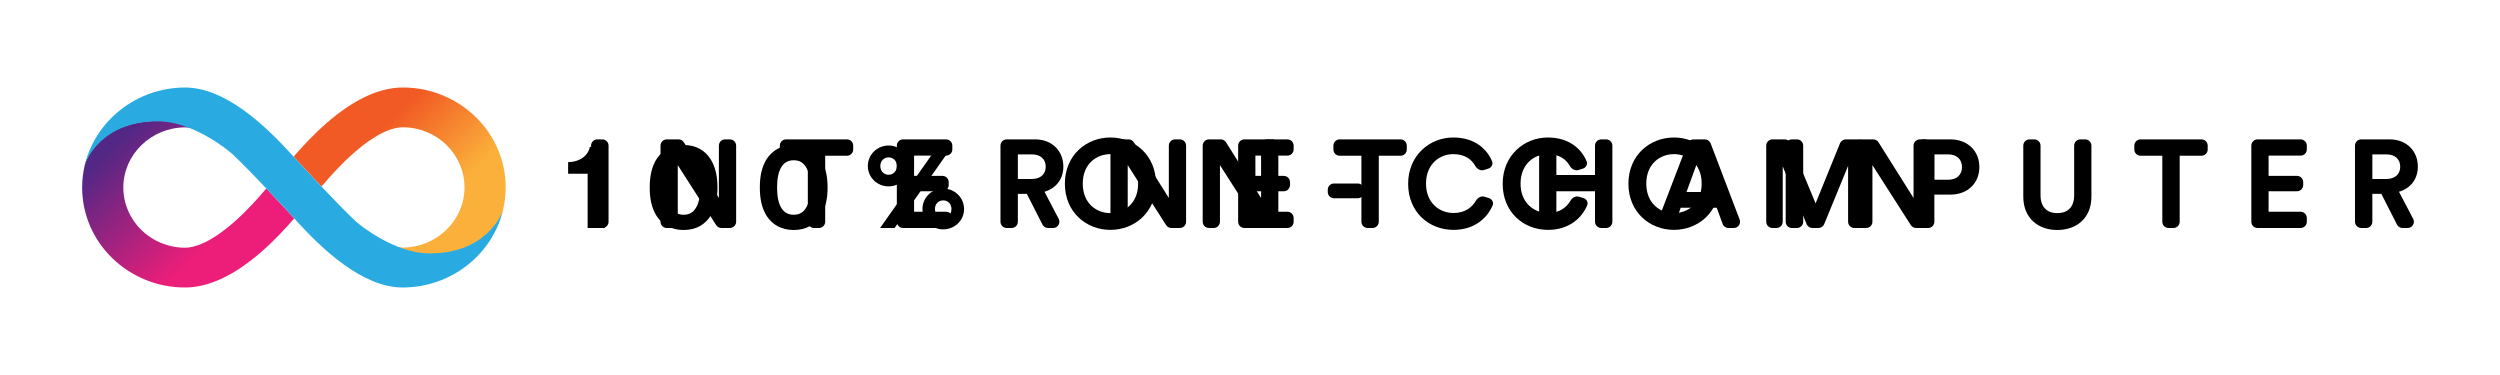 <svg width="200" height="30" viewBox="0 0 200 30" xmlns="http://www.w3.org/2000/svg">
  <defs>
    <linearGradient id="paint0_linear_1810_283" x1="137.217" y1="1.055" x2="148.406" y2="12.641" gradientUnits="userSpaceOnUse" gradientTransform="matrix(1, 0, 0, 1, -109.276, 7)">
      <stop offset="0.21" stop-color="#F15A24"></stop>
      <stop offset="0.684" stop-color="#FBB03B"></stop>
    </linearGradient>
    <linearGradient id="paint1_linear_1810_283" x1="128.361" y1="14.945" x2="117.173" y2="3.358" gradientUnits="userSpaceOnUse" gradientTransform="matrix(1, 0, 0, 1, -109.276, 7)">
      <stop offset="0.21" stop-color="#ED1E79"></stop>
      <stop offset="0.893" stop-color="#522785"></stop>
    </linearGradient>
  </defs>
  <path d="M 32.225 7 C 30.331 7 28.266 7.971 26.084 9.883 C 25.048 10.789 24.154 11.759 23.484 12.536 C 23.484 12.536 23.484 12.536 23.49 12.542 L 23.49 12.536 C 23.49 12.536 24.548 13.689 25.719 14.924 C 26.348 14.177 27.254 13.159 28.296 12.242 C 30.237 10.542 31.501 10.183 32.225 10.183 C 34.948 10.183 37.16 12.342 37.16 14.995 C 37.16 17.63 34.943 19.789 32.225 19.806 C 32.101 19.806 31.943 19.789 31.743 19.747 C 32.537 20.089 33.39 20.336 34.201 20.336 C 39.19 20.336 40.166 17.083 40.231 16.847 C 40.378 16.253 40.454 15.63 40.454 14.989 C 40.454 10.589 36.76 7 32.225 7 Z" fill="url(#paint0_linear_1810_283)"></path>
  <path d="M 14.802 23 C 16.696 23 18.76 22.03 20.943 20.118 C 21.978 19.212 22.872 18.241 23.543 17.465 C 23.543 17.465 23.543 17.465 23.537 17.459 L 23.537 17.465 C 23.537 17.465 22.478 16.312 21.307 15.077 C 20.678 15.824 19.772 16.841 18.731 17.759 C 16.79 19.459 15.525 19.818 14.802 19.818 C 12.078 19.812 9.866 17.653 9.866 15 C 9.866 12.365 12.084 10.206 14.802 10.188 C 14.925 10.188 15.084 10.206 15.284 10.247 C 14.49 9.906 13.637 9.659 12.825 9.659 C 7.837 9.659 6.866 12.912 6.796 13.141 C 6.649 13.741 6.572 14.359 6.572 15 C 6.572 19.412 10.266 23 14.802 23 Z" fill="url(#paint1_linear_1810_283)"></path>
  <path d="M 34.19 20.265 C 31.637 20.2 28.984 18.189 28.443 17.689 C 27.043 16.395 23.813 12.895 23.56 12.618 C 21.196 9.965 17.99 7 14.802 7 L 14.796 7 L 14.79 7 C 10.919 7.018 7.666 9.642 6.796 13.142 C 6.86 12.912 8.137 9.595 12.819 9.712 C 15.372 9.777 18.037 11.818 18.584 12.318 C 19.984 13.612 23.213 17.112 23.466 17.389 C 25.831 20.036 29.037 23 32.225 23 L 32.231 23 L 32.237 23 C 36.108 22.983 39.366 20.359 40.231 16.859 C 40.16 17.089 38.878 20.377 34.19 20.265 Z" fill="#29ABE2"></path>
  <g class="ic-badge-onchain" transform="matrix(1, 0, 0, 1, -33.908, -5.601)">
    <path d="M 82.288 23.841 L 82.288 17.351 L 81.098 17.351 C 80.968 18.031 80.308 18.561 79.358 18.571 L 79.358 19.501 L 80.918 19.501 L 80.918 23.841 L 82.288 23.841 Z" fill="black" id="onchain-start"></path>
    <path d="M 87.266 20.601 C 87.266 19.921 87.366 19.341 87.616 18.951 C 87.816 18.631 88.126 18.421 88.596 18.421 C 89.076 18.421 89.366 18.631 89.566 18.951 C 89.826 19.341 89.926 19.921 89.926 20.601 C 89.926 21.281 89.826 21.861 89.566 22.251 C 89.366 22.571 89.076 22.781 88.596 22.781 C 88.126 22.781 87.816 22.571 87.616 22.251 C 87.366 21.861 87.266 21.281 87.266 20.601 Z M 85.886 20.601 C 85.886 21.431 86.016 22.241 86.456 22.911 C 86.886 23.551 87.586 24.001 88.596 24.001 C 89.606 24.001 90.306 23.551 90.726 22.911 C 91.166 22.241 91.306 21.431 91.306 20.601 C 91.306 19.771 91.166 18.961 90.726 18.291 C 90.306 17.651 89.606 17.201 88.596 17.201 C 87.586 17.201 86.886 17.651 86.456 18.291 C 86.016 18.961 85.886 19.771 85.886 20.601 Z" fill="black"></path>
    <path d="M 96.075 20.601 C 96.075 19.921 96.175 19.341 96.425 18.951 C 96.625 18.631 96.935 18.421 97.405 18.421 C 97.885 18.421 98.175 18.631 98.375 18.951 C 98.635 19.341 98.735 19.921 98.735 20.601 C 98.735 21.281 98.635 21.861 98.375 22.251 C 98.175 22.571 97.885 22.781 97.405 22.781 C 96.935 22.781 96.625 22.571 96.425 22.251 C 96.175 21.861 96.075 21.281 96.075 20.601 Z M 94.695 20.601 C 94.695 21.431 94.825 22.241 95.265 22.911 C 95.695 23.551 96.395 24.001 97.405 24.001 C 98.415 24.001 99.115 23.551 99.535 22.911 C 99.975 22.241 100.115 21.431 100.115 20.601 C 100.115 19.771 99.975 18.961 99.535 18.291 C 99.115 17.651 98.415 17.201 97.405 17.201 C 96.395 17.201 95.695 17.651 95.265 18.291 C 94.825 18.961 94.695 19.771 94.695 20.601 Z" fill="black"></path>
    <path d="M 104.334 18.881 C 104.334 18.471 104.624 18.191 104.994 18.191 C 105.374 18.191 105.654 18.471 105.654 18.881 C 105.654 19.291 105.374 19.581 104.994 19.581 C 104.624 19.581 104.334 19.301 104.334 18.881 Z M 103.334 18.881 C 103.334 19.791 104.084 20.511 104.994 20.511 C 105.894 20.511 106.664 19.811 106.664 18.881 C 106.664 17.961 105.894 17.241 104.994 17.241 C 104.094 17.241 103.334 17.961 103.334 18.881 Z M 108.704 22.321 C 108.704 21.911 108.994 21.631 109.364 21.631 C 109.744 21.631 110.024 21.911 110.024 22.321 C 110.024 22.731 109.744 23.021 109.364 23.021 C 108.994 23.021 108.704 22.741 108.704 22.321 Z M 107.704 22.321 C 107.704 23.231 108.454 23.951 109.364 23.951 C 110.264 23.951 111.034 23.251 111.034 22.321 C 111.034 21.401 110.264 20.681 109.364 20.681 C 108.464 20.681 107.704 21.401 107.704 22.321 Z M 105.474 23.841 L 110.054 17.351 L 108.894 17.351 L 104.314 23.841 L 105.474 23.841 Z" fill="black"></path>
    <path d="M 120.528 20.291 C 120.528 18.691 121.648 17.931 122.738 17.931 C 123.838 17.931 124.958 18.691 124.958 20.291 C 124.958 21.891 123.838 22.651 122.738 22.651 C 121.648 22.651 120.528 21.891 120.528 20.291 Z M 119.098 20.301 C 119.098 22.581 120.818 23.991 122.738 23.991 C 124.668 23.991 126.388 22.581 126.388 20.301 C 126.388 18.011 124.668 16.601 122.738 16.601 C 120.818 16.601 119.098 18.011 119.098 20.301 Z" fill="black"></path>
    <path d="M 135.674 23.841 C 135.95 23.841 136.174 23.617 136.174 23.341 L 136.174 17.251 C 136.174 16.975 135.95 16.751 135.674 16.751 L 135.294 16.751 C 135.018 16.751 134.794 16.975 134.794 17.251 L 134.794 21.441 L 131.991 16.985 C 131.899 16.839 131.739 16.751 131.568 16.751 L 130.624 16.751 C 130.348 16.751 130.124 16.975 130.124 17.251 L 130.124 23.341 C 130.124 23.617 130.348 23.841 130.624 23.841 L 131.004 23.841 C 131.28 23.841 131.504 23.617 131.504 23.341 L 131.504 18.811 L 134.576 23.611 C 134.668 23.754 134.827 23.841 134.997 23.841 L 135.674 23.841 Z" fill="black"></path>
    <path d="M 142.529 21.461 C 142.805 21.461 143.029 21.237 143.029 20.961 L 143.029 20.781 C 143.029 20.505 142.805 20.281 142.529 20.281 L 140.629 20.281 C 140.352 20.281 140.129 20.505 140.129 20.781 L 140.129 20.961 C 140.129 21.237 140.352 21.461 140.629 21.461 L 142.529 21.461 Z" fill="black"></path>
    <path d="M 150.189 23.991 C 151.911 23.991 152.906 23.003 153.318 22.031 C 153.422 21.786 153.269 21.521 153.014 21.444 L 152.664 21.338 C 152.397 21.257 152.121 21.415 151.982 21.656 C 151.685 22.173 151.121 22.641 150.189 22.641 C 149.049 22.641 147.989 21.811 147.989 20.301 C 147.989 18.691 149.109 17.931 150.169 17.931 C 151.102 17.931 151.644 18.363 151.926 18.868 C 152.066 19.12 152.351 19.288 152.626 19.201 L 152.973 19.092 C 153.224 19.013 153.375 18.75 153.274 18.507 C 152.863 17.512 151.877 16.601 150.169 16.601 C 148.269 16.601 146.559 18.041 146.559 20.301 C 146.559 22.561 148.209 23.991 150.189 23.991 Z" fill="black"></path>
    <path d="M 162.398 23.841 C 162.674 23.841 162.898 23.617 162.898 23.341 L 162.898 17.251 C 162.898 16.975 162.674 16.751 162.398 16.751 L 162.008 16.751 C 161.732 16.751 161.508 16.975 161.508 17.251 L 161.508 19.601 L 158.418 19.601 L 158.418 17.251 C 158.418 16.975 158.194 16.751 157.918 16.751 L 157.538 16.751 C 157.262 16.751 157.038 16.975 157.038 17.251 L 157.038 23.341 C 157.038 23.617 157.262 23.841 157.538 23.841 L 157.918 23.841 C 158.194 23.841 158.418 23.617 158.418 23.341 L 158.418 20.901 L 161.508 20.901 L 161.508 23.341 C 161.508 23.617 161.732 23.841 162.008 23.841 L 162.398 23.841 Z" fill="black"></path>
    <path d="M 171.718 23.512 C 171.79 23.71 171.977 23.841 172.187 23.841 L 172.612 23.841 C 172.962 23.841 173.204 23.49 173.079 23.163 L 170.76 17.073 C 170.686 16.879 170.5 16.751 170.293 16.751 L 169.381 16.751 C 169.174 16.751 168.988 16.879 168.914 17.072 L 166.578 23.162 C 166.452 23.489 166.694 23.841 167.045 23.841 L 167.427 23.841 C 167.638 23.841 167.825 23.71 167.897 23.512 L 168.367 22.221 L 171.247 22.221 L 171.718 23.512 Z M 169.807 18.281 L 170.787 20.961 L 168.827 20.961 L 169.807 18.281 Z" fill="black"></path>
    <path d="M 177.664 23.841 C 177.941 23.841 178.164 23.617 178.164 23.341 L 178.164 17.251 C 178.164 16.975 177.941 16.751 177.664 16.751 L 177.264 16.751 C 176.988 16.751 176.764 16.975 176.764 17.251 L 176.764 23.341 C 176.764 23.617 176.988 23.841 177.264 23.841 L 177.664 23.841 Z" fill="black"></path>
    <path d="M 187.872 23.841 C 188.148 23.841 188.372 23.617 188.372 23.341 L 188.372 17.251 C 188.372 16.975 188.148 16.751 187.872 16.751 L 187.492 16.751 C 187.215 16.751 186.992 16.975 186.992 17.251 L 186.992 21.441 L 184.189 16.985 C 184.097 16.839 183.937 16.751 183.765 16.751 L 182.822 16.751 C 182.545 16.751 182.322 16.975 182.322 17.251 L 182.322 23.341 C 182.322 23.617 182.545 23.841 182.822 23.841 L 183.202 23.841 C 183.478 23.841 183.702 23.617 183.702 23.341 L 183.702 18.811 L 186.774 23.611 C 186.866 23.754 187.025 23.841 187.195 23.841 L 187.872 23.841 Z" fill="black" id="onchain-end"></path>
  </g>
  <g class="ic-badge-ic" transform="matrix(1, 0, 0, 1, -188.634, -5.601)">
    <path d="M 236.819 23.841 C 237.095 23.841 237.319 23.617 237.319 23.341 L 237.319 17.251 C 237.319 16.975 237.095 16.751 236.819 16.751 L 236.419 16.751 C 236.142 16.751 235.919 16.975 235.919 17.251 L 235.919 23.341 C 235.919 23.617 236.142 23.841 236.419 23.841 L 236.819 23.841 Z" fill="black" id="ic-start"></path>
    <path d="M 247.025 23.841 C 247.301 23.841 247.525 23.617 247.525 23.341 L 247.525 17.251 C 247.525 16.975 247.301 16.751 247.025 16.751 L 246.645 16.751 C 246.369 16.751 246.145 16.975 246.145 17.251 L 246.145 21.441 L 243.342 16.985 C 243.251 16.839 243.091 16.751 242.919 16.751 L 241.975 16.751 C 241.699 16.751 241.475 16.975 241.475 17.251 L 241.475 23.341 C 241.475 23.617 241.699 23.841 241.975 23.841 L 242.355 23.841 C 242.631 23.841 242.855 23.617 242.855 23.341 L 242.855 18.811 L 245.928 23.611 C 246.02 23.754 246.178 23.841 246.349 23.841 L 247.025 23.841 Z" fill="black"></path>
    <path d="M 256.39 18.061 C 256.666 18.061 256.89 17.837 256.89 17.561 L 256.89 17.251 C 256.89 16.975 256.666 16.751 256.39 16.751 L 251.52 16.751 C 251.244 16.751 251.02 16.975 251.02 17.251 L 251.02 17.561 C 251.02 17.837 251.244 18.061 251.52 18.061 L 253.26 18.061 L 253.26 23.341 C 253.26 23.617 253.484 23.841 253.76 23.841 L 254.15 23.841 C 254.426 23.841 254.65 23.617 254.65 23.341 L 254.65 18.061 L 256.39 18.061 Z" fill="black"></path>
    <path d="M 264.321 23.841 C 264.598 23.841 264.821 23.617 264.821 23.341 L 264.821 23.041 C 264.821 22.765 264.598 22.541 264.321 22.541 L 261.761 22.541 L 261.761 20.901 L 264.031 20.901 C 264.308 20.901 264.531 20.677 264.531 20.401 L 264.531 20.171 C 264.531 19.895 264.308 19.671 264.031 19.671 L 261.761 19.671 L 261.761 18.051 L 264.321 18.051 C 264.598 18.051 264.821 17.827 264.821 17.551 L 264.821 17.251 C 264.821 16.975 264.598 16.751 264.321 16.751 L 260.881 16.751 C 260.605 16.751 260.381 16.975 260.381 17.251 L 260.381 23.341 C 260.381 23.617 260.605 23.841 260.881 23.841 L 264.321 23.841 Z" fill="black"></path>
    <path d="M 272.033 23.568 C 272.119 23.736 272.291 23.841 272.479 23.841 L 272.886 23.841 C 273.262 23.841 273.503 23.442 273.329 23.109 L 272.192 20.941 C 273.122 20.671 273.702 19.921 273.702 18.931 C 273.702 17.701 272.822 16.751 271.442 16.751 L 269.172 16.751 C 268.896 16.751 268.672 16.975 268.672 17.251 L 268.672 23.341 C 268.672 23.617 268.896 23.841 269.172 23.841 L 269.562 23.841 C 269.839 23.841 270.062 23.617 270.062 23.341 L 270.062 21.111 L 270.782 21.111 L 272.033 23.568 Z M 270.062 19.921 L 270.062 17.951 L 271.182 17.951 C 271.882 17.951 272.292 18.341 272.292 18.941 C 272.292 19.521 271.882 19.921 271.182 19.921 L 270.062 19.921 Z" fill="black"></path>
    <path d="M 283.021 23.841 C 283.297 23.841 283.521 23.617 283.521 23.341 L 283.521 17.251 C 283.521 16.975 283.297 16.751 283.021 16.751 L 282.641 16.751 C 282.365 16.751 282.141 16.975 282.141 17.251 L 282.141 21.441 L 279.338 16.985 C 279.247 16.839 279.087 16.751 278.915 16.751 L 277.971 16.751 C 277.695 16.751 277.471 16.975 277.471 17.251 L 277.471 23.341 C 277.471 23.617 277.695 23.841 277.971 23.841 L 278.351 23.841 C 278.627 23.841 278.851 23.617 278.851 23.341 L 278.851 18.811 L 281.924 23.611 C 282.016 23.754 282.174 23.841 282.345 23.841 L 283.021 23.841 Z" fill="black"></path>
    <path d="M 291.626 23.841 C 291.902 23.841 292.126 23.617 292.126 23.341 L 292.126 23.041 C 292.126 22.765 291.902 22.541 291.626 22.541 L 289.066 22.541 L 289.066 20.901 L 291.336 20.901 C 291.612 20.901 291.836 20.677 291.836 20.401 L 291.836 20.171 C 291.836 19.895 291.612 19.671 291.336 19.671 L 289.066 19.671 L 289.066 18.051 L 291.626 18.051 C 291.902 18.051 292.126 17.827 292.126 17.551 L 292.126 17.251 C 292.126 16.975 291.902 16.751 291.626 16.751 L 288.186 16.751 C 287.91 16.751 287.686 16.975 287.686 17.251 L 287.686 23.341 C 287.686 23.617 287.91 23.841 288.186 23.841 L 291.626 23.841 Z" fill="black"></path>
    <path d="M 300.677 18.061 C 300.953 18.061 301.177 17.837 301.177 17.561 L 301.177 17.251 C 301.177 16.975 300.953 16.751 300.677 16.751 L 295.807 16.751 C 295.531 16.751 295.307 16.975 295.307 17.251 L 295.307 17.561 C 295.307 17.837 295.531 18.061 295.807 18.061 L 297.547 18.061 L 297.547 23.341 C 297.547 23.617 297.771 23.841 298.047 23.841 L 298.437 23.841 C 298.713 23.841 298.937 23.617 298.937 23.341 L 298.937 18.061 L 300.677 18.061 Z" fill="black"></path>
    <path d="M 312.478 23.991 C 314.2 23.991 315.195 23.003 315.607 22.031 C 315.711 21.786 315.558 21.521 315.303 21.444 L 314.953 21.338 C 314.686 21.257 314.41 21.415 314.271 21.656 C 313.974 22.173 313.41 22.641 312.478 22.641 C 311.338 22.641 310.278 21.811 310.278 20.301 C 310.278 18.691 311.398 17.931 312.458 17.931 C 313.391 17.931 313.933 18.363 314.214 18.868 C 314.355 19.12 314.64 19.288 314.915 19.201 L 315.262 19.092 C 315.513 19.013 315.664 18.75 315.563 18.507 C 315.152 17.512 314.166 16.601 312.458 16.601 C 310.558 16.601 308.848 18.041 308.848 20.301 C 308.848 22.561 310.498 23.991 312.478 23.991 Z" fill="black"></path>
    <path d="M 320.337 20.291 C 320.337 18.691 321.457 17.931 322.547 17.931 C 323.647 17.931 324.767 18.691 324.767 20.291 C 324.767 21.891 323.647 22.651 322.547 22.651 C 321.457 22.651 320.337 21.891 320.337 20.291 Z M 318.907 20.301 C 318.907 22.581 320.627 23.991 322.547 23.991 C 324.477 23.991 326.197 22.581 326.197 20.301 C 326.197 18.011 324.477 16.601 322.547 16.601 C 320.627 16.601 318.907 18.011 318.907 20.301 Z" fill="black"></path>
    <path d="M 337.342 23.841 C 337.618 23.841 337.842 23.617 337.842 23.341 L 337.842 17.251 C 337.842 16.975 337.618 16.751 337.342 16.751 L 336.299 16.751 C 336.095 16.751 335.912 16.874 335.836 17.063 L 333.882 21.871 L 331.88 17.059 C 331.803 16.873 331.621 16.751 331.419 16.751 L 330.432 16.751 C 330.156 16.751 329.932 16.975 329.932 17.251 L 329.932 23.341 C 329.932 23.617 330.156 23.841 330.432 23.841 L 330.752 23.841 C 331.028 23.841 331.252 23.617 331.252 23.341 L 331.252 18.911 L 333.164 23.532 C 333.242 23.719 333.424 23.841 333.626 23.841 L 334.107 23.841 C 334.31 23.841 334.493 23.719 334.57 23.531 L 336.482 18.871 L 336.482 23.341 C 336.482 23.617 336.706 23.841 336.982 23.841 L 337.342 23.841 Z" fill="black"></path>
    <path d="M 343.393 19.981 L 343.393 17.951 L 344.483 17.951 C 345.173 17.951 345.593 18.341 345.593 18.971 C 345.593 19.581 345.173 19.981 344.483 19.981 L 343.393 19.981 Z M 344.653 21.171 C 346.053 21.171 346.983 20.251 346.983 18.961 C 346.983 17.681 346.053 16.751 344.653 16.751 L 342.503 16.751 C 342.226 16.751 342.003 16.975 342.003 17.251 L 342.003 23.341 C 342.003 23.617 342.226 23.841 342.503 23.841 L 342.883 23.841 C 343.159 23.841 343.383 23.617 343.383 23.341 L 343.383 21.171 L 344.653 21.171 Z" fill="black"></path>
    <path d="M 353.217 24.001 C 354.737 24.001 355.947 23.071 355.947 21.331 L 355.947 17.251 C 355.947 16.975 355.723 16.751 355.447 16.751 L 355.067 16.751 C 354.791 16.751 354.567 16.975 354.567 17.251 L 354.567 21.231 C 354.567 22.161 354.057 22.651 353.217 22.651 C 352.397 22.651 351.877 22.161 351.877 21.231 L 351.877 17.251 C 351.877 16.975 351.653 16.751 351.377 16.751 L 350.997 16.751 C 350.721 16.751 350.497 16.975 350.497 17.251 L 350.497 21.331 C 350.497 23.071 351.707 24.001 353.217 24.001 Z" fill="black"></path>
    <path d="M 364.749 18.061 C 365.026 18.061 365.249 17.837 365.249 17.561 L 365.249 17.251 C 365.249 16.975 365.026 16.751 364.749 16.751 L 359.879 16.751 C 359.603 16.751 359.379 16.975 359.379 17.251 L 359.379 17.561 C 359.379 17.837 359.603 18.061 359.879 18.061 L 361.619 18.061 L 361.619 23.341 C 361.619 23.617 361.843 23.841 362.119 23.841 L 362.509 23.841 C 362.786 23.841 363.009 23.617 363.009 23.341 L 363.009 18.061 L 364.749 18.061 Z" fill="black"></path>
    <path d="M 372.681 23.841 C 372.957 23.841 373.181 23.617 373.181 23.341 L 373.181 23.041 C 373.181 22.765 372.957 22.541 372.681 22.541 L 370.121 22.541 L 370.121 20.901 L 372.391 20.901 C 372.667 20.901 372.891 20.677 372.891 20.401 L 372.891 20.171 C 372.891 19.895 372.667 19.671 372.391 19.671 L 370.121 19.671 L 370.121 18.051 L 372.681 18.051 C 372.957 18.051 373.181 17.827 373.181 17.551 L 373.181 17.251 C 373.181 16.975 372.957 16.751 372.681 16.751 L 369.241 16.751 C 368.965 16.751 368.741 16.975 368.741 17.251 L 368.741 23.341 C 368.741 23.617 368.965 23.841 369.241 23.841 L 372.681 23.841 Z" fill="black"></path>
    <path d="M 380.393 23.568 C 380.478 23.736 380.65 23.841 380.838 23.841 L 381.245 23.841 C 381.621 23.841 381.863 23.442 381.688 23.109 L 380.552 20.941 C 381.482 20.671 382.062 19.921 382.062 18.931 C 382.062 17.701 381.182 16.751 379.802 16.751 L 377.532 16.751 C 377.256 16.751 377.032 16.975 377.032 17.251 L 377.032 23.341 C 377.032 23.617 377.256 23.841 377.532 23.841 L 377.922 23.841 C 378.198 23.841 378.422 23.617 378.422 23.341 L 378.422 21.111 L 379.142 21.111 L 380.393 23.568 Z M 378.422 19.921 L 378.422 17.951 L 379.542 17.951 C 380.242 17.951 380.652 18.341 380.652 18.941 C 380.652 19.521 380.242 19.921 379.542 19.921 L 378.422 19.921 Z" fill="black" id="ic-end"></path>
  </g>
</svg>
